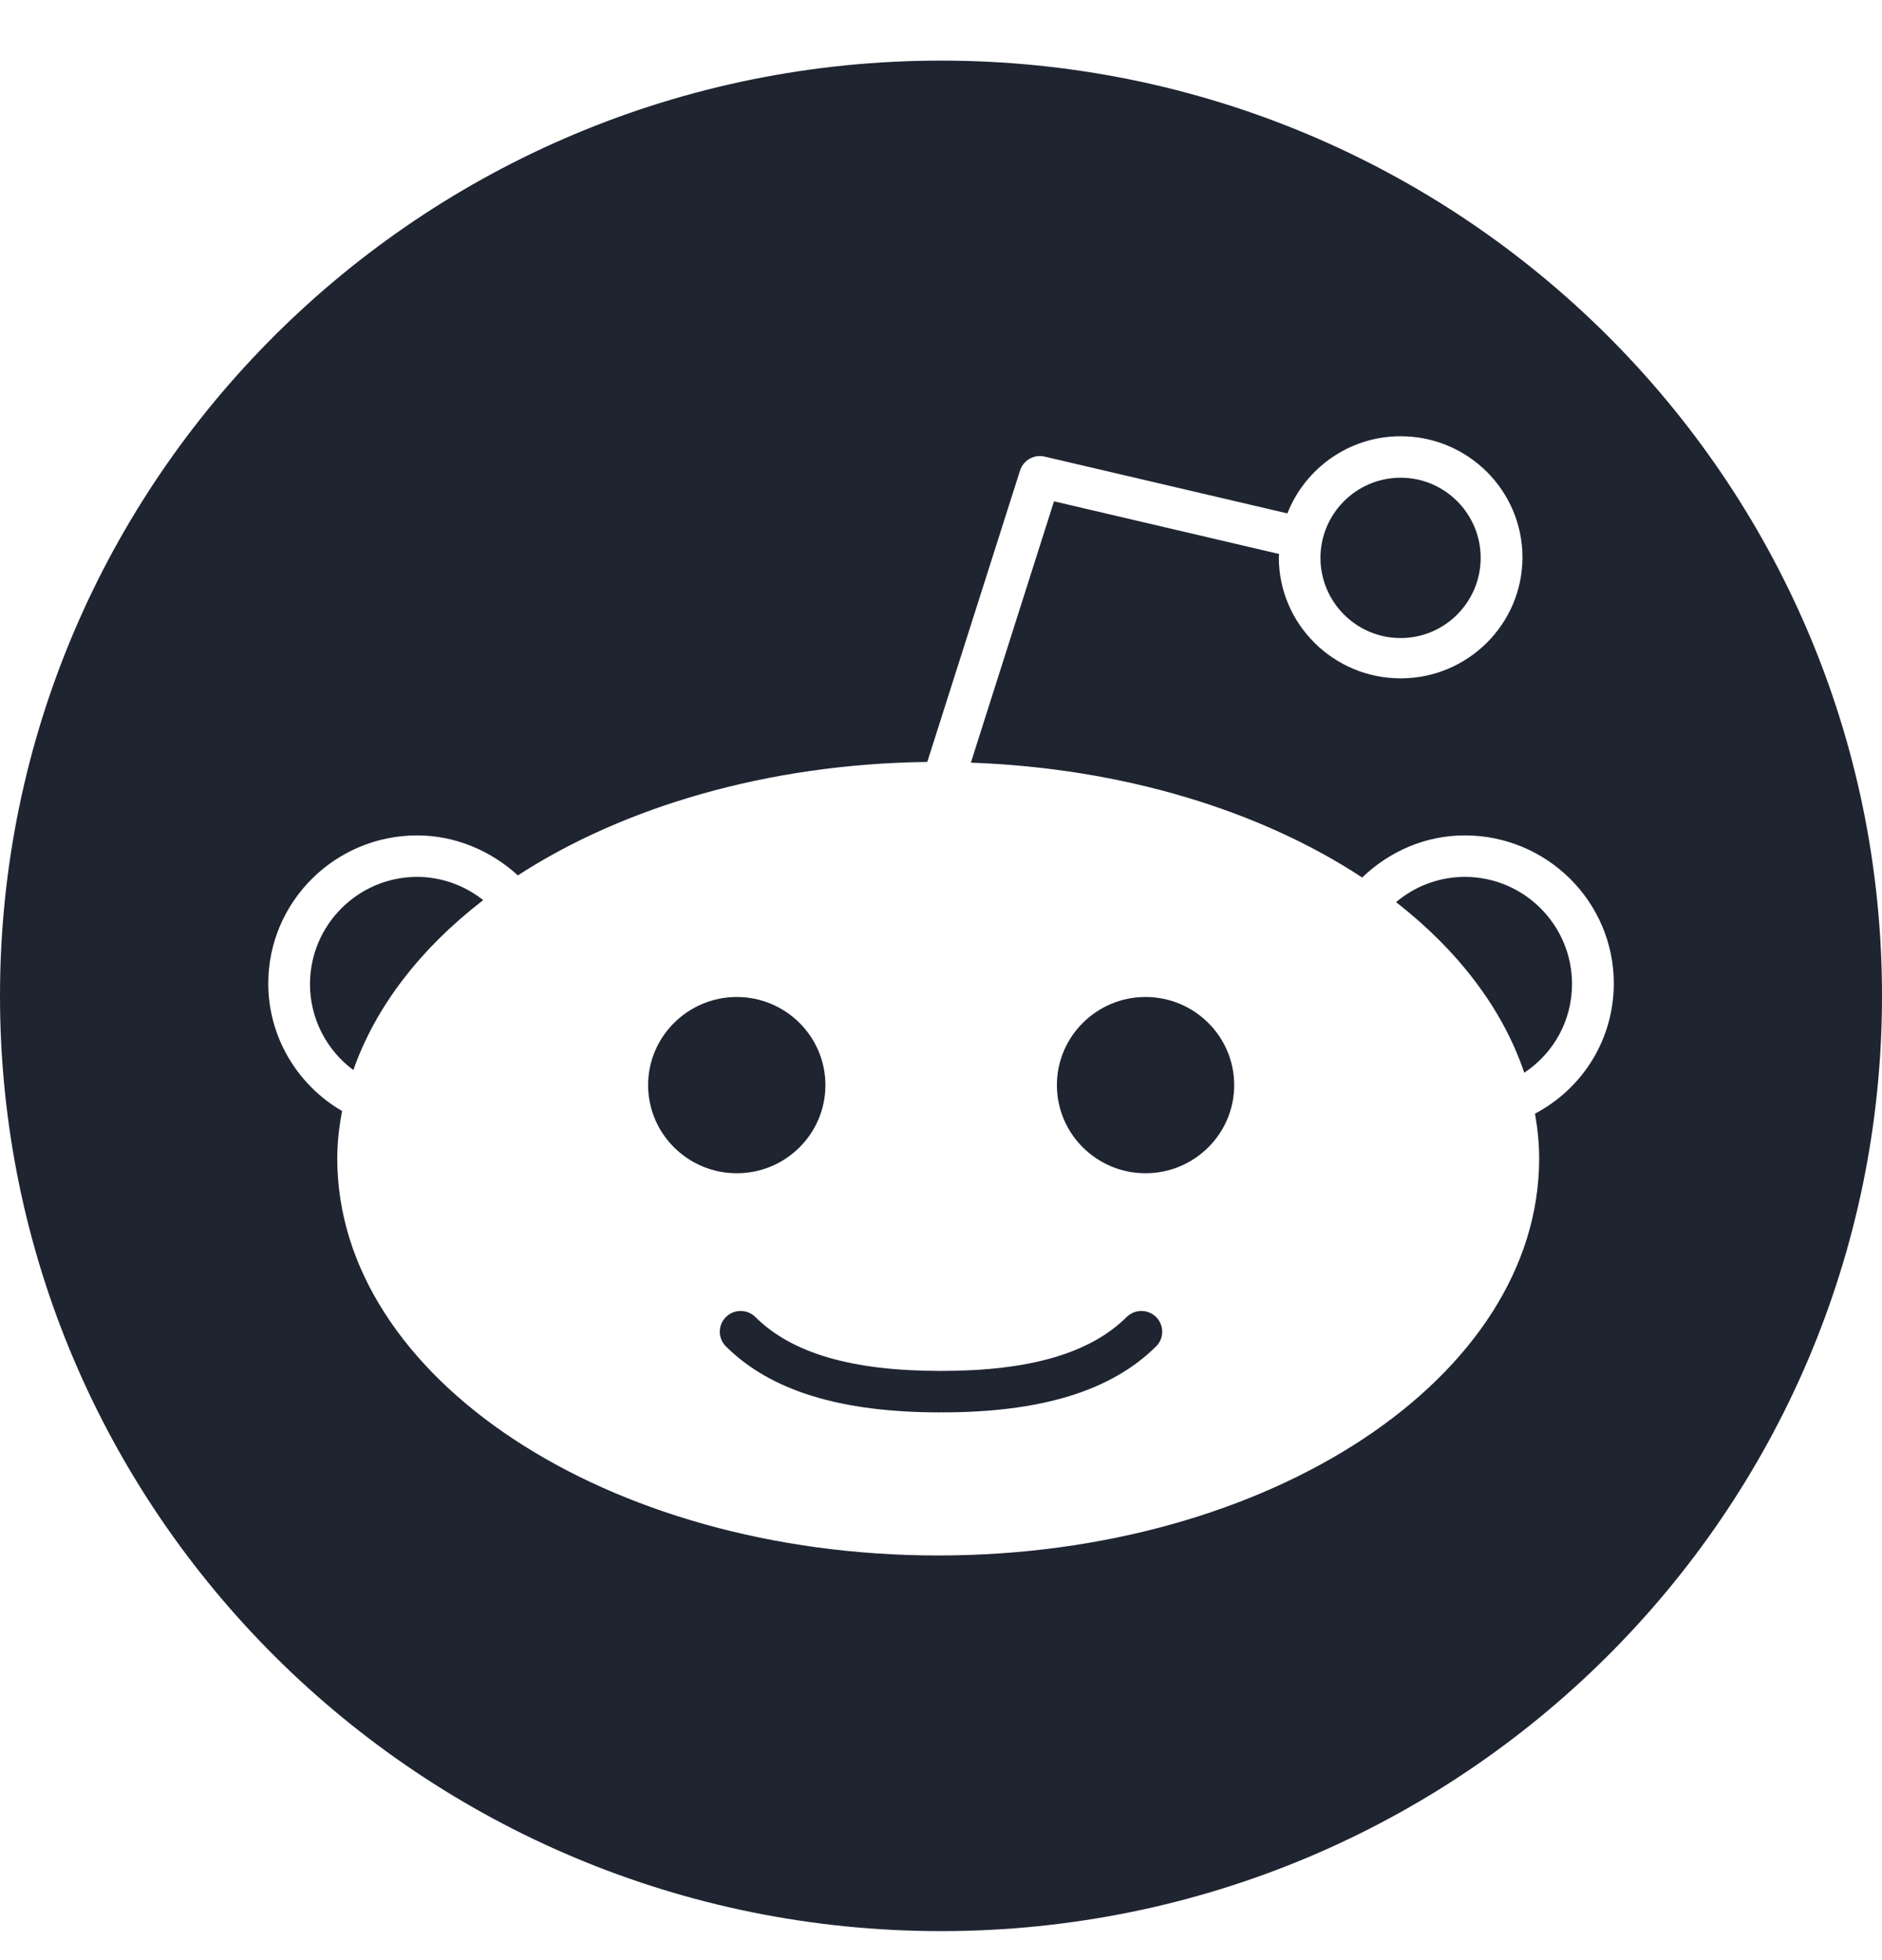 <svg width="24" height="25" viewBox="0 0 24 25" fill="none" xmlns="http://www.w3.org/2000/svg">
<path d="M6.162 11.48C5.922 11.292 5.627 11.184 5.32 11.184C4.566 11.184 3.953 11.798 3.953 12.553C3.953 12.99 4.164 13.394 4.506 13.648C4.791 12.833 5.367 12.094 6.162 11.48Z" fill="#1F2431"/>
<path d="M17.861 8.138C18.424 8.138 18.882 7.679 18.882 7.115C18.882 6.551 18.424 6.093 17.861 6.093C17.298 6.093 16.839 6.551 16.839 7.115C16.839 7.679 17.298 8.138 17.861 8.138Z" fill="#1F2431"/>
<path d="M12 0.773C5.373 0.773 0 6.114 0 12.701C0 19.289 5.373 24.63 12 24.63C18.627 24.63 24 19.289 24 12.701C24 6.114 18.627 0.773 12 0.773ZM19.575 14.204C19.608 14.392 19.628 14.582 19.628 14.776C19.628 17.568 16.19 19.839 11.964 19.839C7.739 19.839 4.301 17.568 4.301 14.776C4.301 14.57 4.325 14.369 4.362 14.17C3.785 13.834 3.421 13.218 3.421 12.544C3.421 11.502 4.273 10.655 5.32 10.655C5.798 10.655 6.254 10.845 6.604 11.165C7.955 10.289 9.795 9.743 11.825 9.718L13.008 6.001C13.05 5.869 13.188 5.791 13.323 5.824L16.417 6.548C16.644 5.973 17.204 5.564 17.862 5.564C18.718 5.564 19.415 6.256 19.415 7.108C19.415 7.959 18.718 8.652 17.862 8.652C17.005 8.652 16.308 7.959 16.308 7.108C16.308 7.093 16.312 7.081 16.312 7.066L13.441 6.394L12.381 9.727C14.322 9.797 16.076 10.34 17.371 11.192C17.723 10.854 18.183 10.655 18.68 10.655C19.728 10.655 20.58 11.502 20.58 12.544C20.579 13.25 20.19 13.878 19.575 14.204Z" fill="#1F2431"/>
<path d="M8.265 13.84C8.265 13.22 8.773 12.716 9.396 12.716C10.019 12.716 10.526 13.22 10.526 13.84C10.526 14.46 10.02 14.964 9.396 14.964C8.772 14.964 8.265 14.46 8.265 13.84ZM14.743 17.172C14.173 17.739 13.279 18.014 12.009 18.014C12.006 18.014 12.003 18.011 12 18.011C11.997 18.011 11.994 18.014 11.99 18.014C10.721 18.014 9.826 17.739 9.257 17.172C9.153 17.069 9.153 16.902 9.257 16.798C9.361 16.695 9.529 16.695 9.633 16.798C10.098 17.261 10.869 17.485 11.99 17.485C11.994 17.485 11.997 17.487 12 17.487C12.003 17.487 12.006 17.485 12.009 17.485C13.131 17.485 13.902 17.26 14.367 16.798C14.471 16.695 14.639 16.695 14.743 16.798C14.847 16.902 14.847 17.069 14.743 17.172ZM14.608 14.964C13.985 14.964 13.478 14.46 13.478 13.84C13.478 13.22 13.985 12.716 14.608 12.716C15.232 12.716 15.739 13.22 15.739 13.84C15.739 14.46 15.232 14.964 14.608 14.964Z" fill="#1F2431"/>
<path d="M18.68 11.184C18.353 11.184 18.047 11.301 17.803 11.506C18.593 12.122 19.163 12.865 19.438 13.682C19.814 13.432 20.047 13.015 20.047 12.55C20.047 11.797 19.434 11.184 18.68 11.184Z" fill="#1F2431"/>
</svg>

